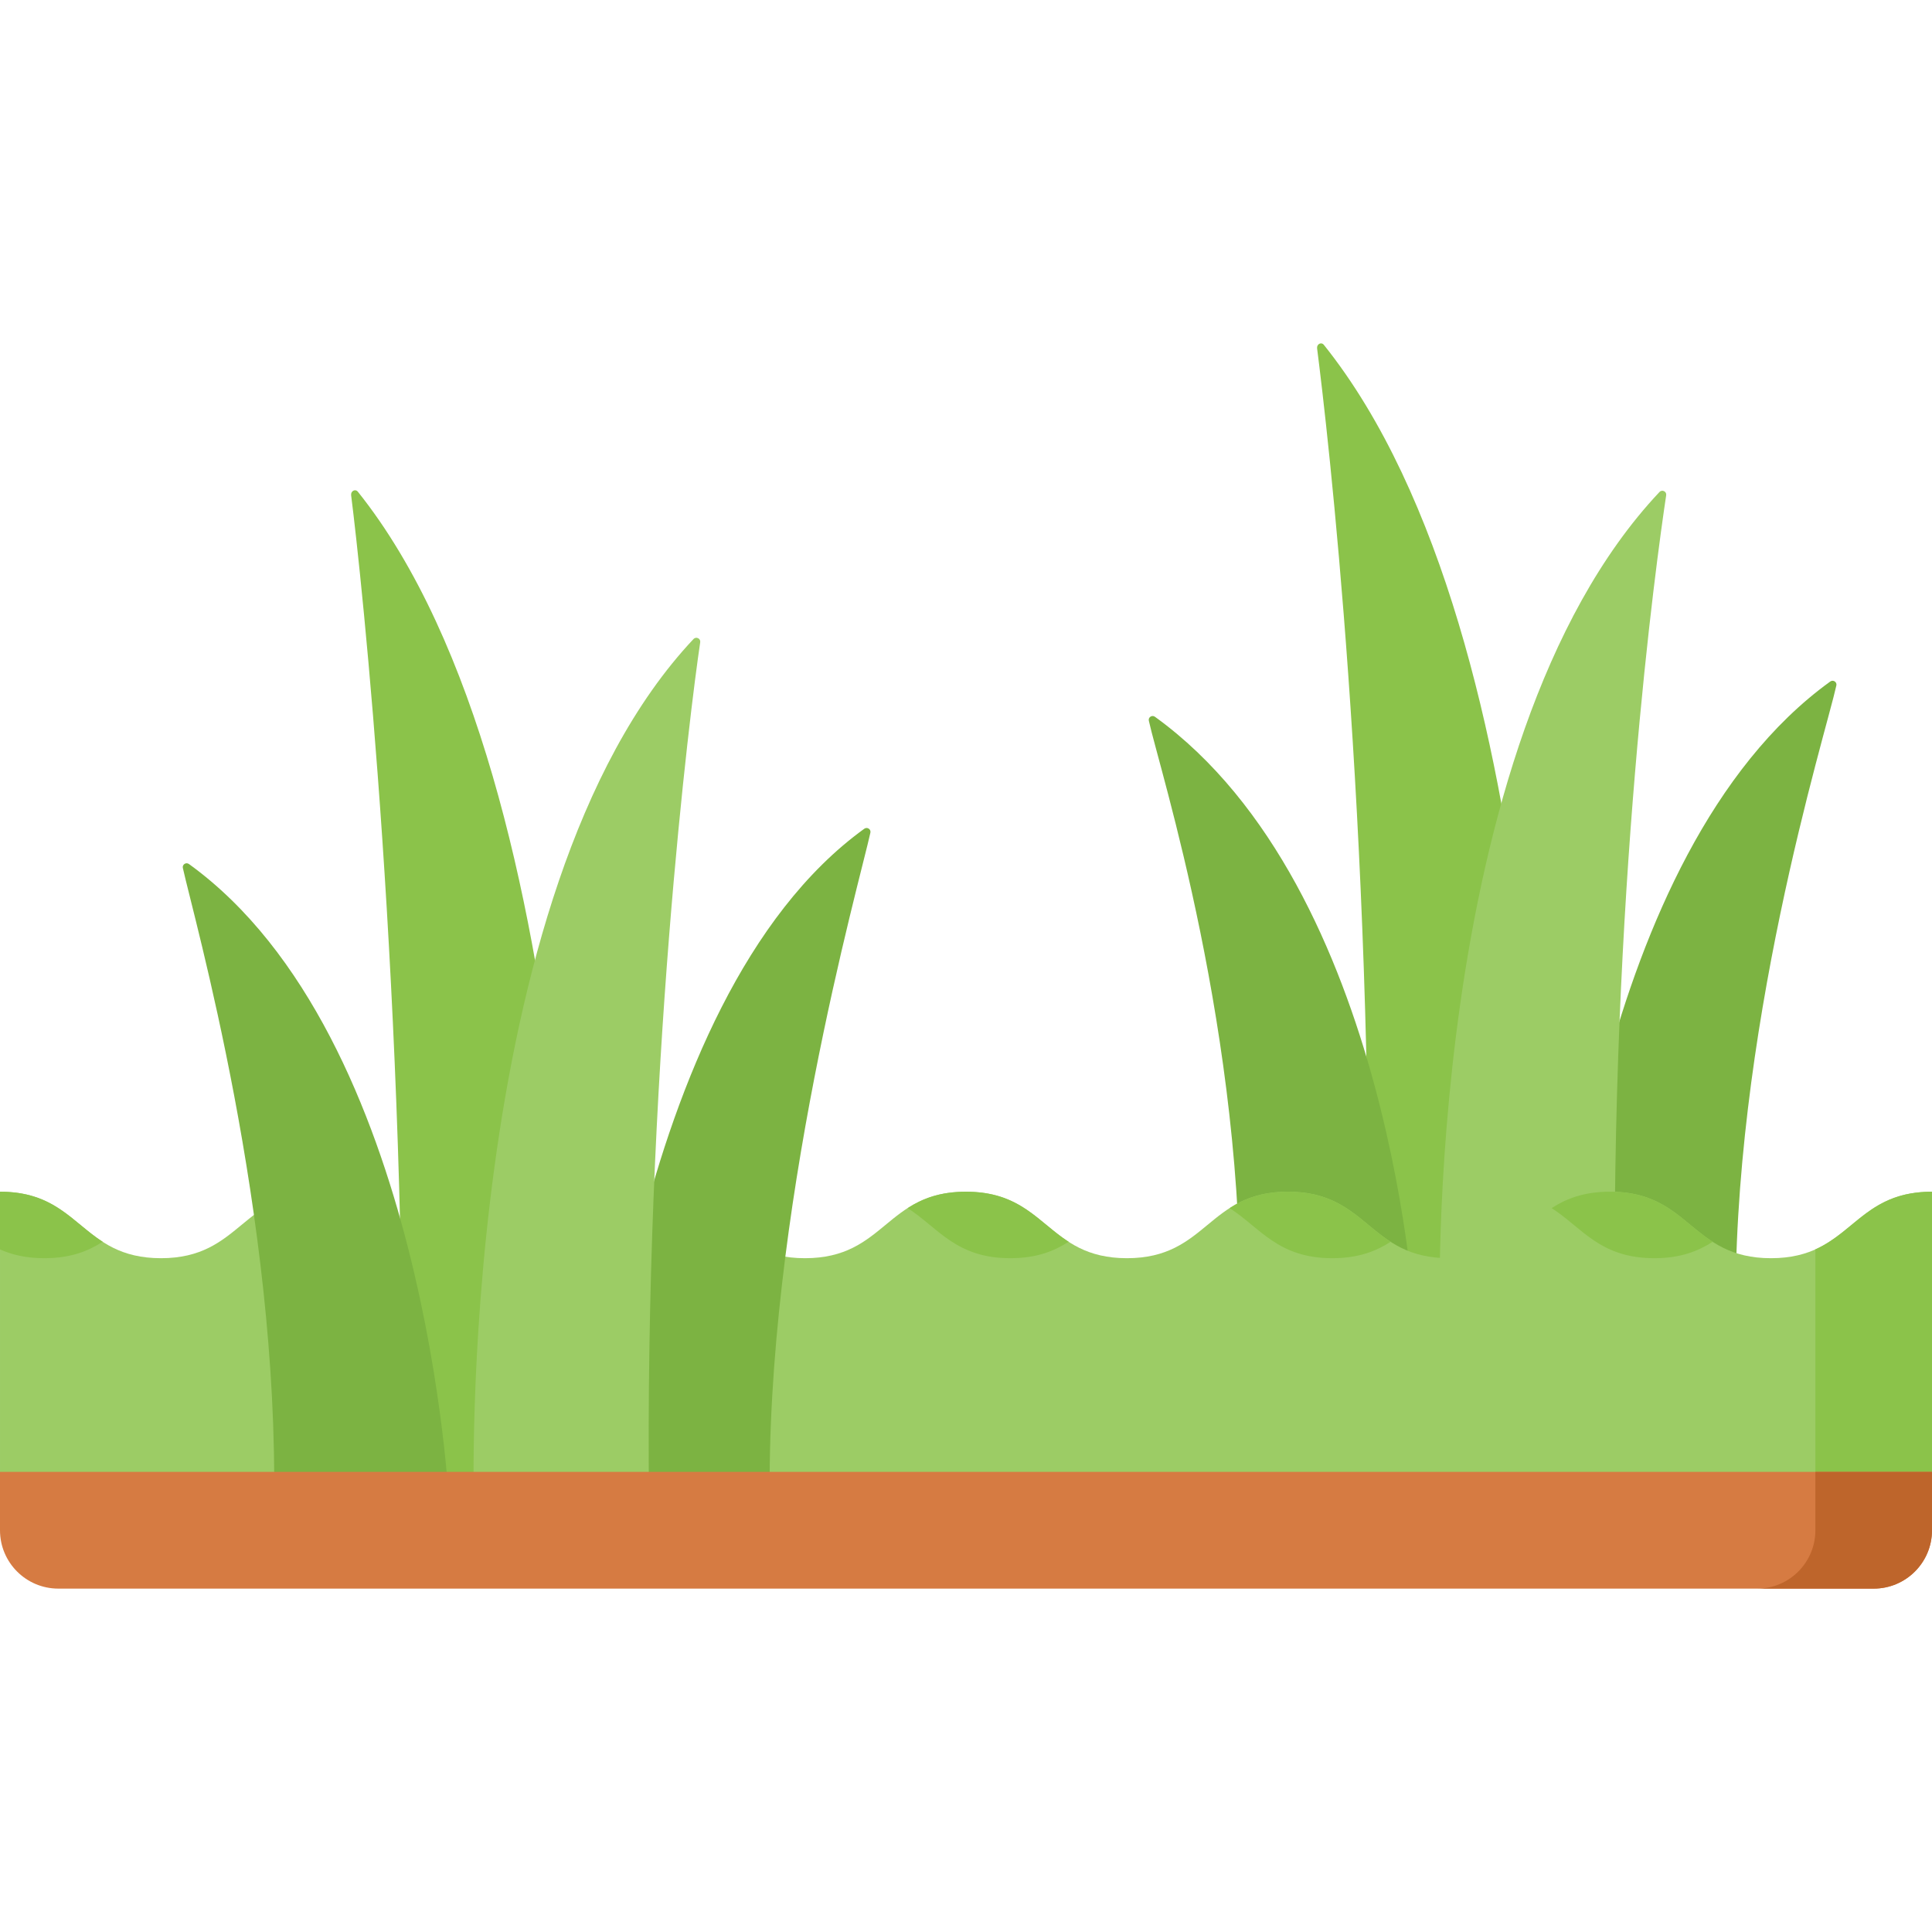 <svg id="Layer_1" enable-background="new 0 0 512 512" height="512" viewBox="0 0 512 512" width="512" xmlns="http://www.w3.org/2000/svg"><g><path d="m460.004 350.875h-46.433s8.325-124.659 71.463-170.264c.77-.556 1.824.114 1.621 1.042-2.817 12.885-27.975 92.386-26.651 169.222z" fill="#7cb342"/><path d="m362.605 350.875h46.433s4.861-180.709-58.199-259.483c-.686-.857-1.939-.204-1.792.941 2.624 20.542 14.899 124.312 13.558 258.542z" fill="#8bc34a"/><path d="m328.603 350.875h46.433s-5.826-115.317-68.963-160.922c-.77-.556-1.824.114-1.621 1.042 2.816 12.886 25.476 83.044 24.151 159.88z" fill="#7cb342"/><path d="m428.004 350.875h-46.433s-4.861-153.56 58.207-220.489c.696-.738 1.929-.153 1.778.85-2.637 17.554-14.891 105.676-13.552 219.639z" fill="#9ccc65"/><path d="m512 398.974v-83.161c-21.337 0-21.337 17.622-42.673 17.622s-21.337-17.622-42.673-17.622c-21.334 0-21.334 17.622-42.667 17.622-21.334 0-21.334-17.622-42.668-17.622-21.333 0-21.333 17.622-42.667 17.622-21.333 0-21.333-17.622-42.666-17.622-21.33 0-21.33 17.622-42.661 17.622-21.333 0-21.333-17.622-42.665-17.622-21.333 0-21.333 17.622-42.667 17.622-21.333 0-21.333-17.622-42.666-17.622-21.332 0-21.332 17.622-42.664 17.622-21.331 0-21.331-17.622-42.663-17.622v83.161z" fill="#9ccc65"/><g fill="#8bc34a"><path d="m182.42 333.434c6.905 0 11.57-1.851 15.452-4.349-8.11-5.218-12.785-13.273-27.212-13.273-6.906 0-11.571 1.851-15.453 4.348 8.11 5.219 12.785 13.274 27.213 13.274z"/><path d="m267.746 333.434c6.905 0 11.571-1.85 15.453-4.348-8.111-5.218-12.786-13.274-27.213-13.274-6.905 0-11.57 1.851-15.452 4.349 8.11 5.218 12.785 13.273 27.212 13.273z"/><path d="m353.081 333.434c6.905 0 11.57-1.85 15.452-4.348-8.111-5.218-12.787-13.274-27.216-13.274-6.905 0-11.57 1.85-15.452 4.348 8.112 5.218 12.788 13.274 27.216 13.274z"/><path d="m438.422 333.434c6.905 0 11.571-1.85 15.453-4.347-8.114-5.218-12.789-13.275-27.22-13.275-6.905 0-11.57 1.85-15.452 4.347 8.112 5.219 12.788 13.275 27.219 13.275z"/><path d="m97.087 333.434c6.906 0 11.571-1.851 15.453-4.348-8.111-5.218-12.786-13.274-27.213-13.274-6.905 0-11.57 1.851-15.452 4.348 8.11 5.219 12.785 13.274 27.212 13.274z"/><path d="m481.095 331.097v67.876h30.905v-83.161c-16.471.001-20.234 10.496-30.905 15.285z"/><path d="m11.757 333.434c6.906 0 11.571-1.851 15.453-4.349-8.109-5.218-12.784-13.273-27.21-13.273v15.288c3.15 1.414 6.897 2.334 11.757 2.334z"/></g><path d="m204.012 398.973h-46.433s8.325-133.695 71.463-179.346c.77-.557 1.824.114 1.621 1.043-2.817 12.899-27.976 101.391-26.651 178.303z" fill="#7cb342"/><path d="m106.613 398.974h46.433s4.861-189.801-58.199-268.654c-.686-.858-1.939-.204-1.792.942 2.624 20.562 14.899 133.347 13.558 267.712z" fill="#8bc34a"/><path d="m72.61 398.973h46.433s-5.826-124.344-68.963-169.994c-.77-.557-1.824.114-1.621 1.043 2.817 12.899 25.476 92.039 24.151 168.951z" fill="#7cb342"/><path d="m172.012 398.974h-46.433s-4.861-162.625 58.207-229.621c.696-.739 1.929-.153 1.778.851-2.638 17.571-14.891 114.692-13.552 228.77z" fill="#9ccc65"/><path d="m496.539 421h-481.078c-8.539 0-15.461-6.922-15.461-15.461v-15.477h512v15.477c0 8.539-6.922 15.461-15.461 15.461z" fill="#d67b42"/><path d="m481.095 390.063v15.469c0 8.543-6.918 15.469-15.453 15.469h30.905c8.534 0 15.453-6.926 15.453-15.469v-15.469z" fill="#be652b"/></g></svg>
